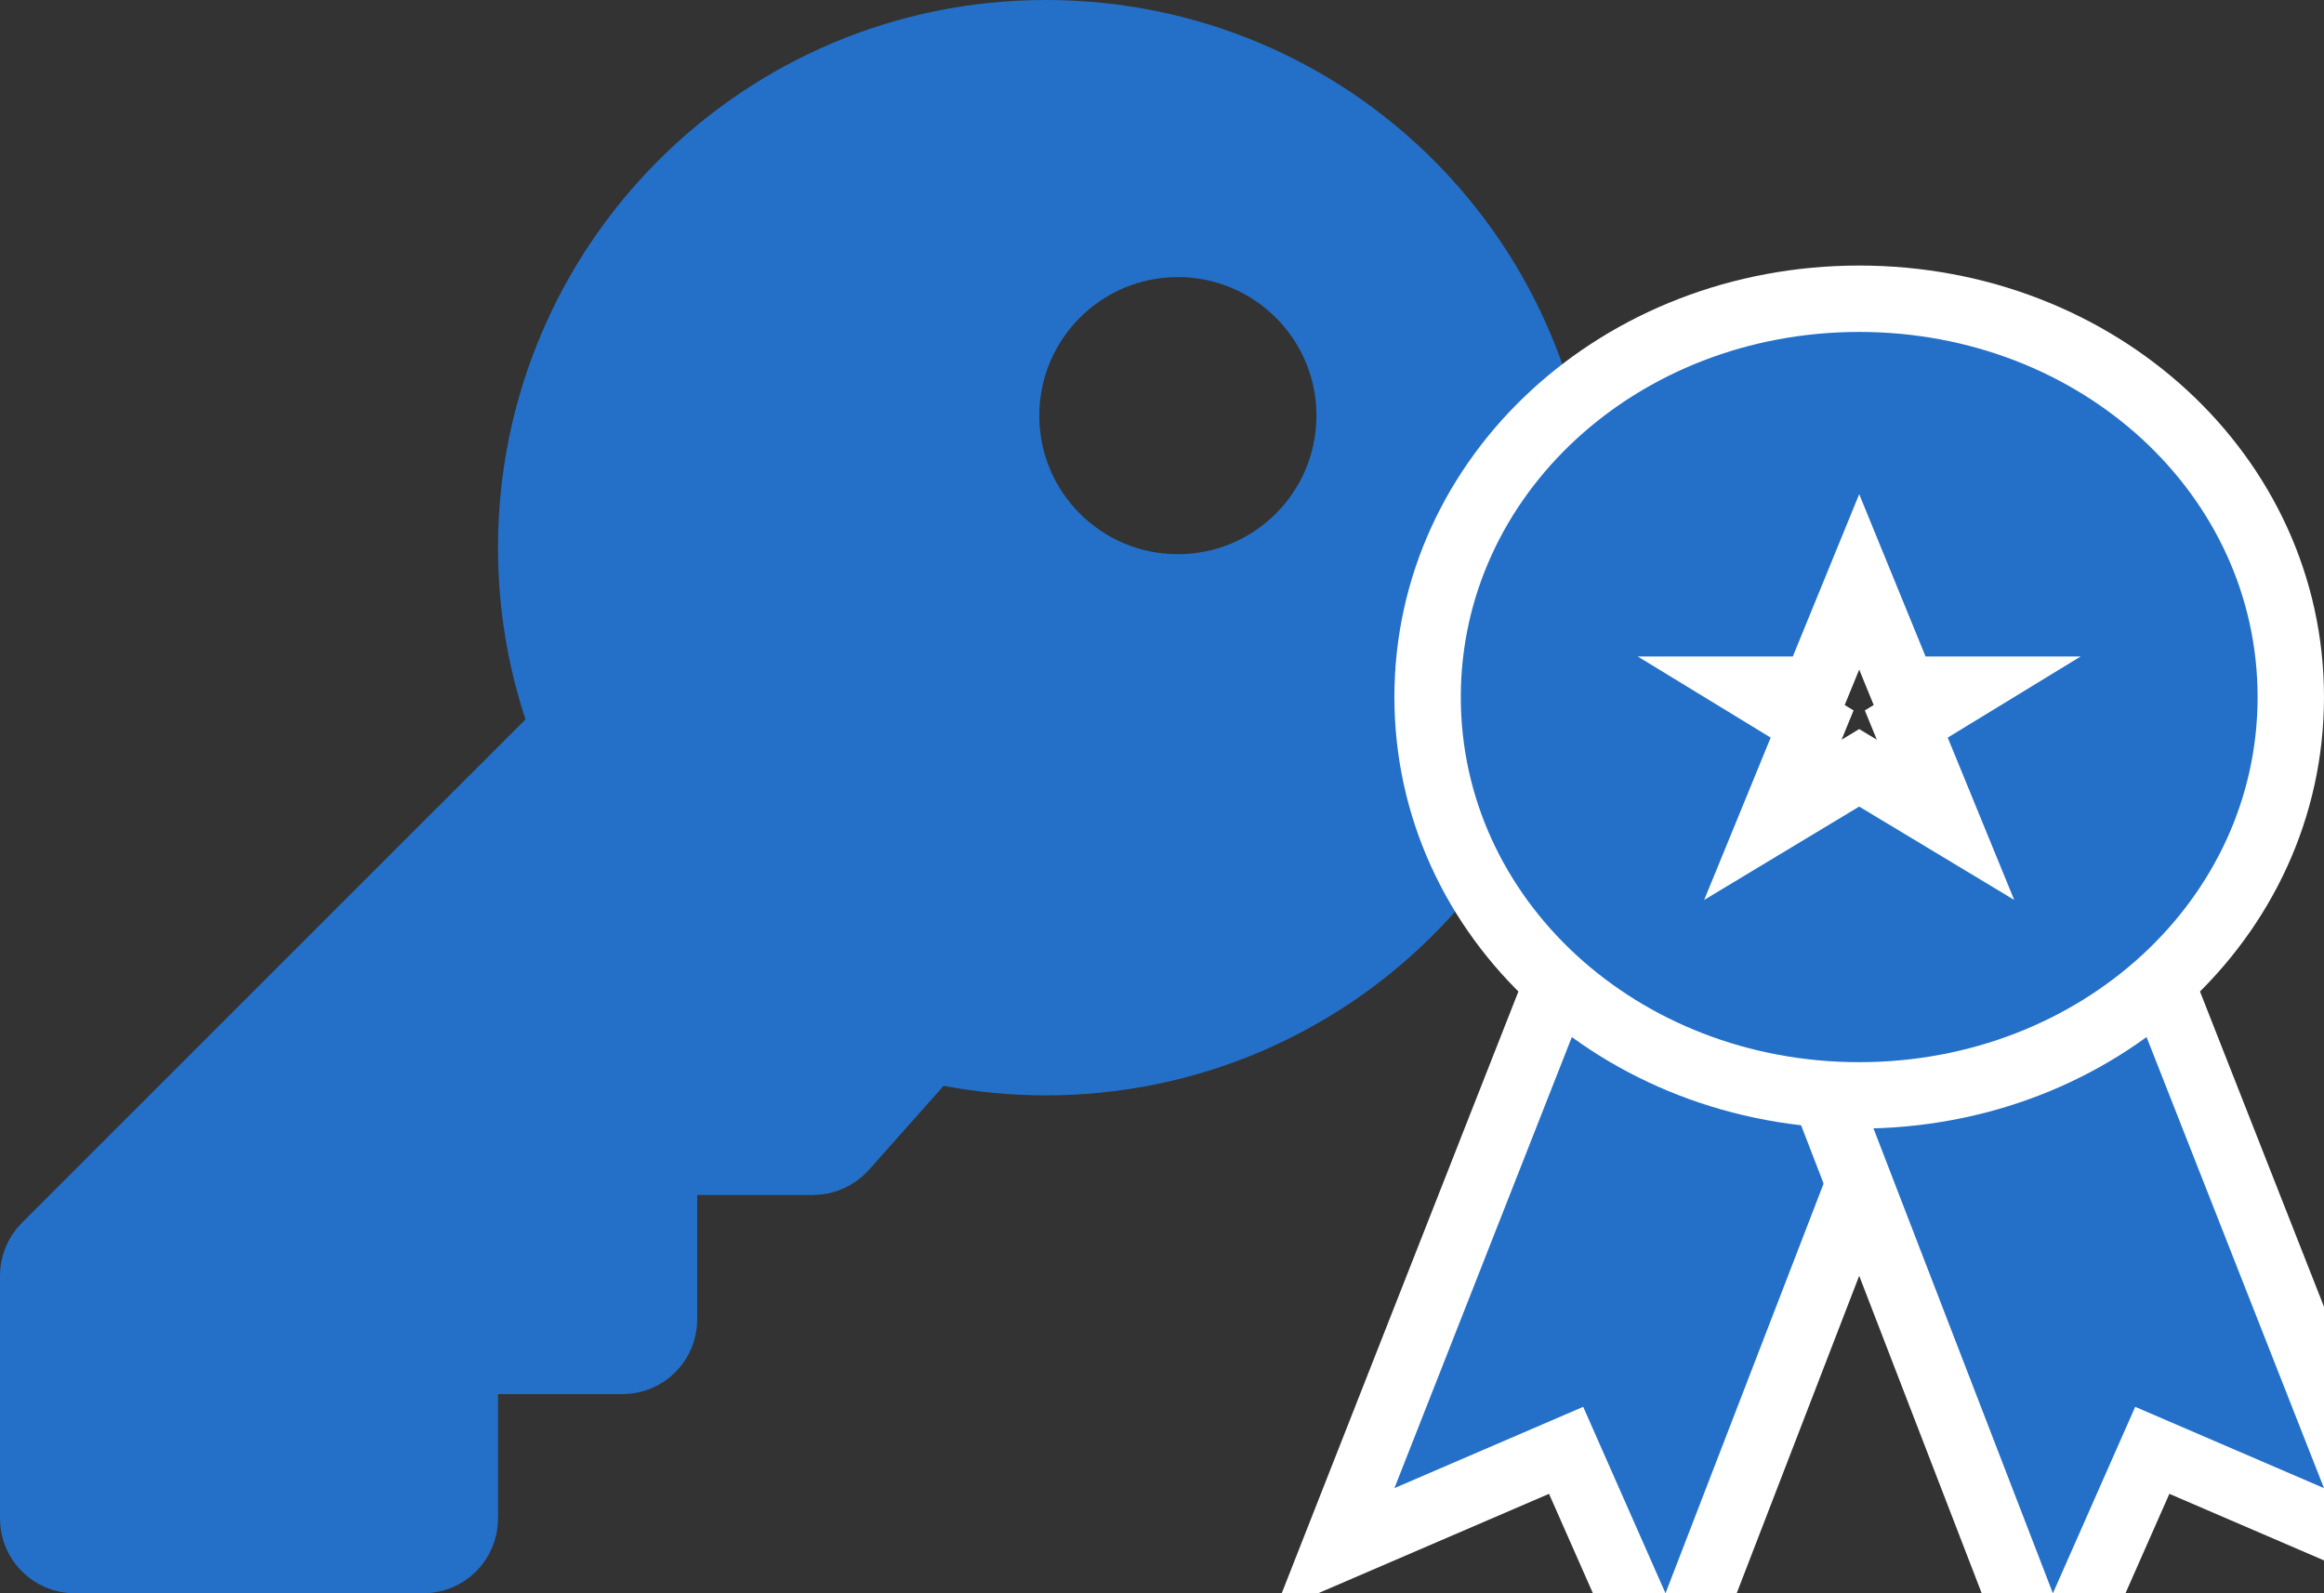 <?xml version="1.0" encoding="UTF-8" standalone="no"?>
<svg width="35px" height="24px" viewBox="0 0 35 24" version="1.1" xmlns="http://www.w3.org/2000/svg" xmlns:xlink="http://www.w3.org/1999/xlink">
    <rect x="0" y="0" width="35" height="24" fill="#333333" stroke="none"/>
    <!-- Generator: Sketch 50.2 (55047) - http://www.bohemiancoding.com/sketch -->
    <title>best-key</title>
    <desc>Created with Sketch.</desc>
    <defs></defs>
    <g id="best-key" stroke="none" stroke-width="1" fill="none" fill-rule="evenodd">
        <g id="key" fill="#2470C8" fill-rule="nonzero" stroke="#2470C8">
            <path d="M23.5,8.25 C23.5,3.956 20.044,0.5 15.75,0.5 C11.47,0.5 8,3.97 8,8.25 C8,9.085 8.132,9.902 8.389,10.679 L8.485,10.972 L8.268,11.19 L0.683,18.774 C0.566,18.891 0.5,19.05 0.5,19.216 L0.5,22.875 C0.5,23.22 0.78,23.5 1.125,23.5 L6.375,23.5 C6.72,23.5 7,23.22 7,22.875 L7,20.5 L9.375,20.5 C9.72,20.5 10,20.22 10,19.875 L10,17.5 L10.5,17.5 L12.245,17.5 C12.423,17.5 12.593,17.424 12.712,17.29 L14.026,15.812 L14.304,15.865 C14.779,15.954 15.262,16 15.75,16 C20.03,16 23.5,12.53 23.5,8.25 Z M15.152,6.261 C15.152,4.832 16.31,3.674 17.739,3.674 C19.168,3.674 20.326,4.832 20.326,6.261 C20.326,7.69 19.168,8.848 17.739,8.848 C16.31,8.848 15.152,7.69 15.152,6.261 Z" id="Shape"></path>
        </g>
        <g id="star" transform="translate(21, 5)" fill="#2470C8" fill-rule="nonzero" stroke="#FFFFFF">
            <path d="M2.586,16.847 L-0.904,18.35 L2.698,9.19 L3.227,9.608 C4.227,10.398 5.581,10.873 7.023,10.941 L7.716,10.973 L4.114,20.309 L2.586,16.847 Z" id="Shape"></path>
            <path d="M11.414,16.847 L9.886,20.309 L6.284,10.973 L6.977,10.941 C8.39,10.874 9.684,10.414 10.786,9.598 L11.31,9.21 L14.904,18.35 L11.414,16.847 Z" id="Shape"></path>
            <path d="M13.5,5.5 C13.5,8.842 10.6,11.5 7,11.5 C3.4,11.5 0.5,8.842 0.5,5.5 C0.5,2.158 3.4,-0.5 7,-0.5 C10.6,-0.5 13.5,2.158 13.5,5.5 Z M8.3,7.349 L7.709,5.906 L8.556,5.389 L7.664,5.389 L7,3.765 L6.336,5.389 L5.444,5.389 L6.291,5.906 L5.7,7.349 L7,6.566 L8.3,7.349 Z" id="Shape"></path>
        </g>
    </g>
</svg>